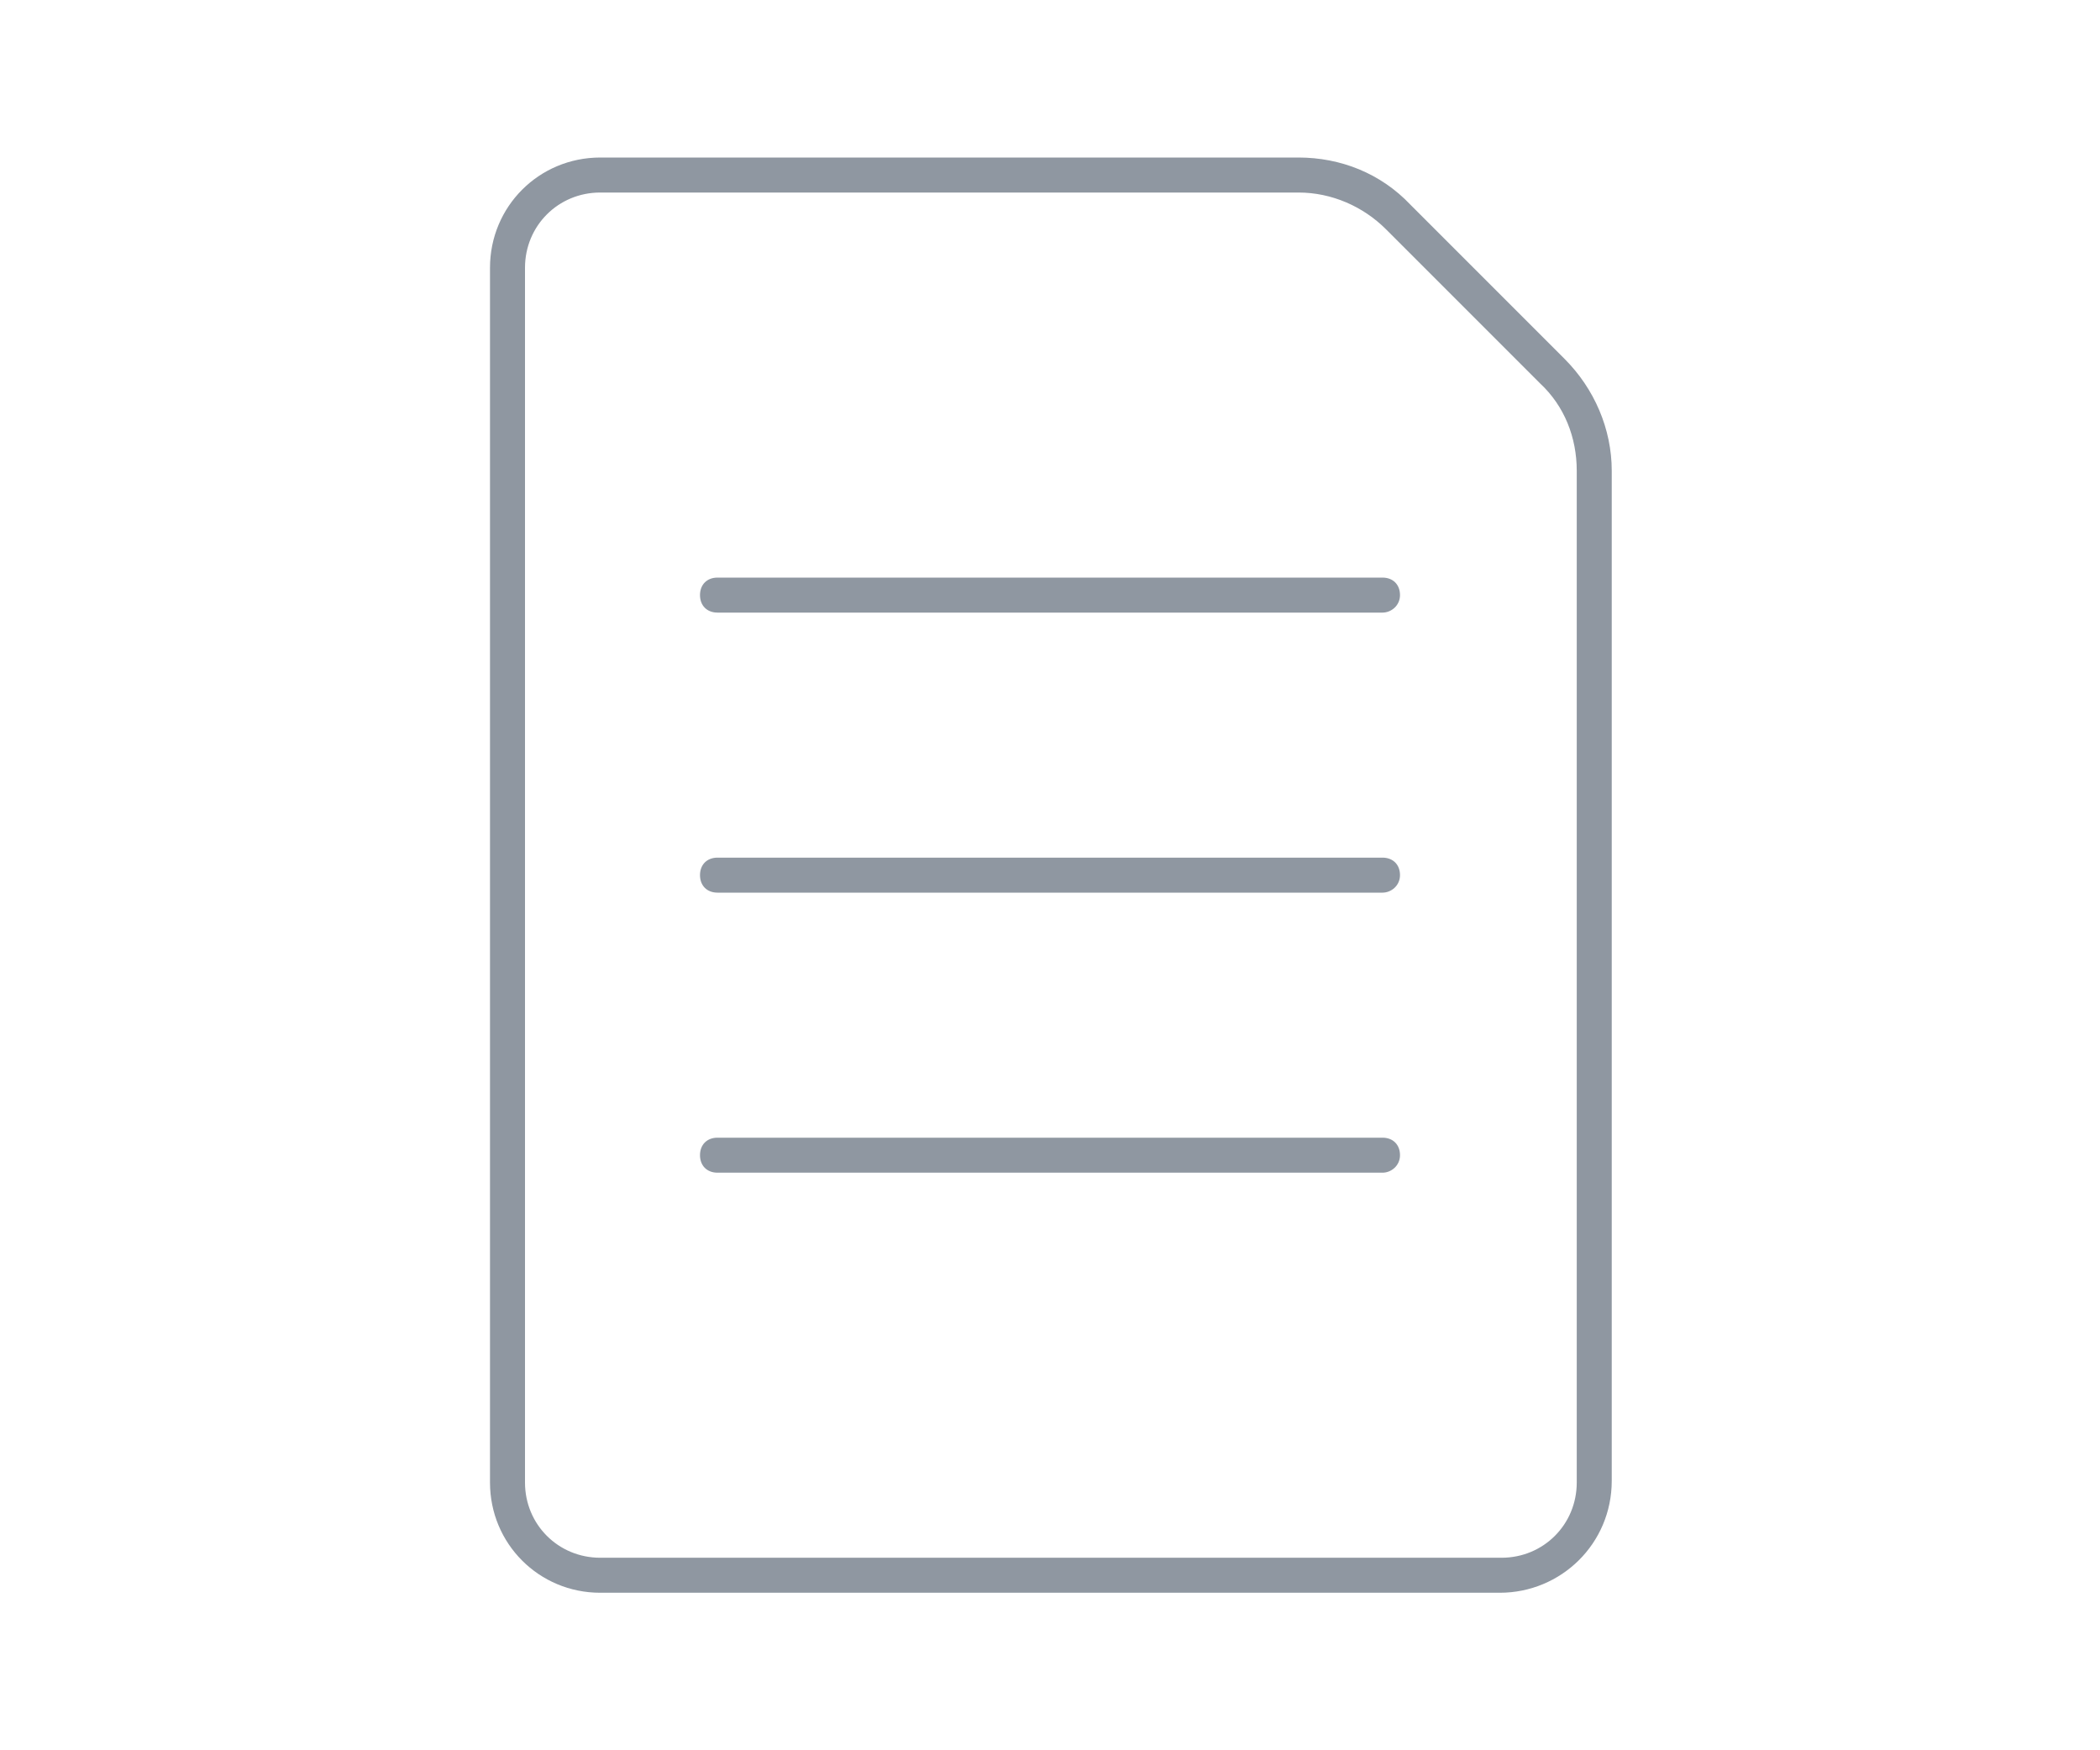 <?xml version="1.0" encoding="utf-8"?>
<!-- Generator: Adobe Illustrator 19.1.0, SVG Export Plug-In . SVG Version: 6.00 Build 0)  -->
<svg version="1.1" id="Layer_1" xmlns="http://www.w3.org/2000/svg" xmlns:xlink="http://www.w3.org/1999/xlink" x="0px" y="0px"
	 viewBox="0 0 120 100" style="enable-background:new 0 0 120 100;" xml:space="preserve">
<style type="text/css">
	.st0{fill:#8F97A1;}
	.st1{fill-rule:evenodd;clip-rule:evenodd;fill:#8F97A1;}
</style>
<g>
	<path class="st0" d="M85.7,91H34.3c-3.5,0-6.3-2.8-6.3-6.3V15.3c0-3.5,2.8-6.3,6.3-6.3h39.9c2.4,0,4.7,0.9,6.4,2.7l8.8,8.8
		c1.7,1.7,2.7,4,2.7,6.4v57.7C92.1,88.2,89.2,91,85.7,91z M34.3,11c-2.4,0-4.3,1.9-4.3,4.3v69.4c0,2.4,1.9,4.3,4.3,4.3h51.5
		c2.4,0,4.3-1.9,4.3-4.3V26.9c0-1.9-0.7-3.7-2.1-5l-8.8-8.8c-1.3-1.3-3.1-2.1-5-2.1H34.3z"/>
	<path class="st0" d="M79,35H41c-0.6,0-1-0.4-1-1s0.4-1,1-1h38c0.6,0,1,0.4,1,1S79.5,35,79,35z"/>
	<path class="st0" d="M79,51H41c-0.6,0-1-0.4-1-1s0.4-1,1-1h38c0.6,0,1,0.4,1,1S79.5,51,79,51z"/>
	<path class="st0" d="M79,67H41c-0.6,0-1-0.4-1-1s0.4-1,1-1h38c0.6,0,1,0.4,1,1S79.5,67,79,67z"/>
</g>
</svg>
